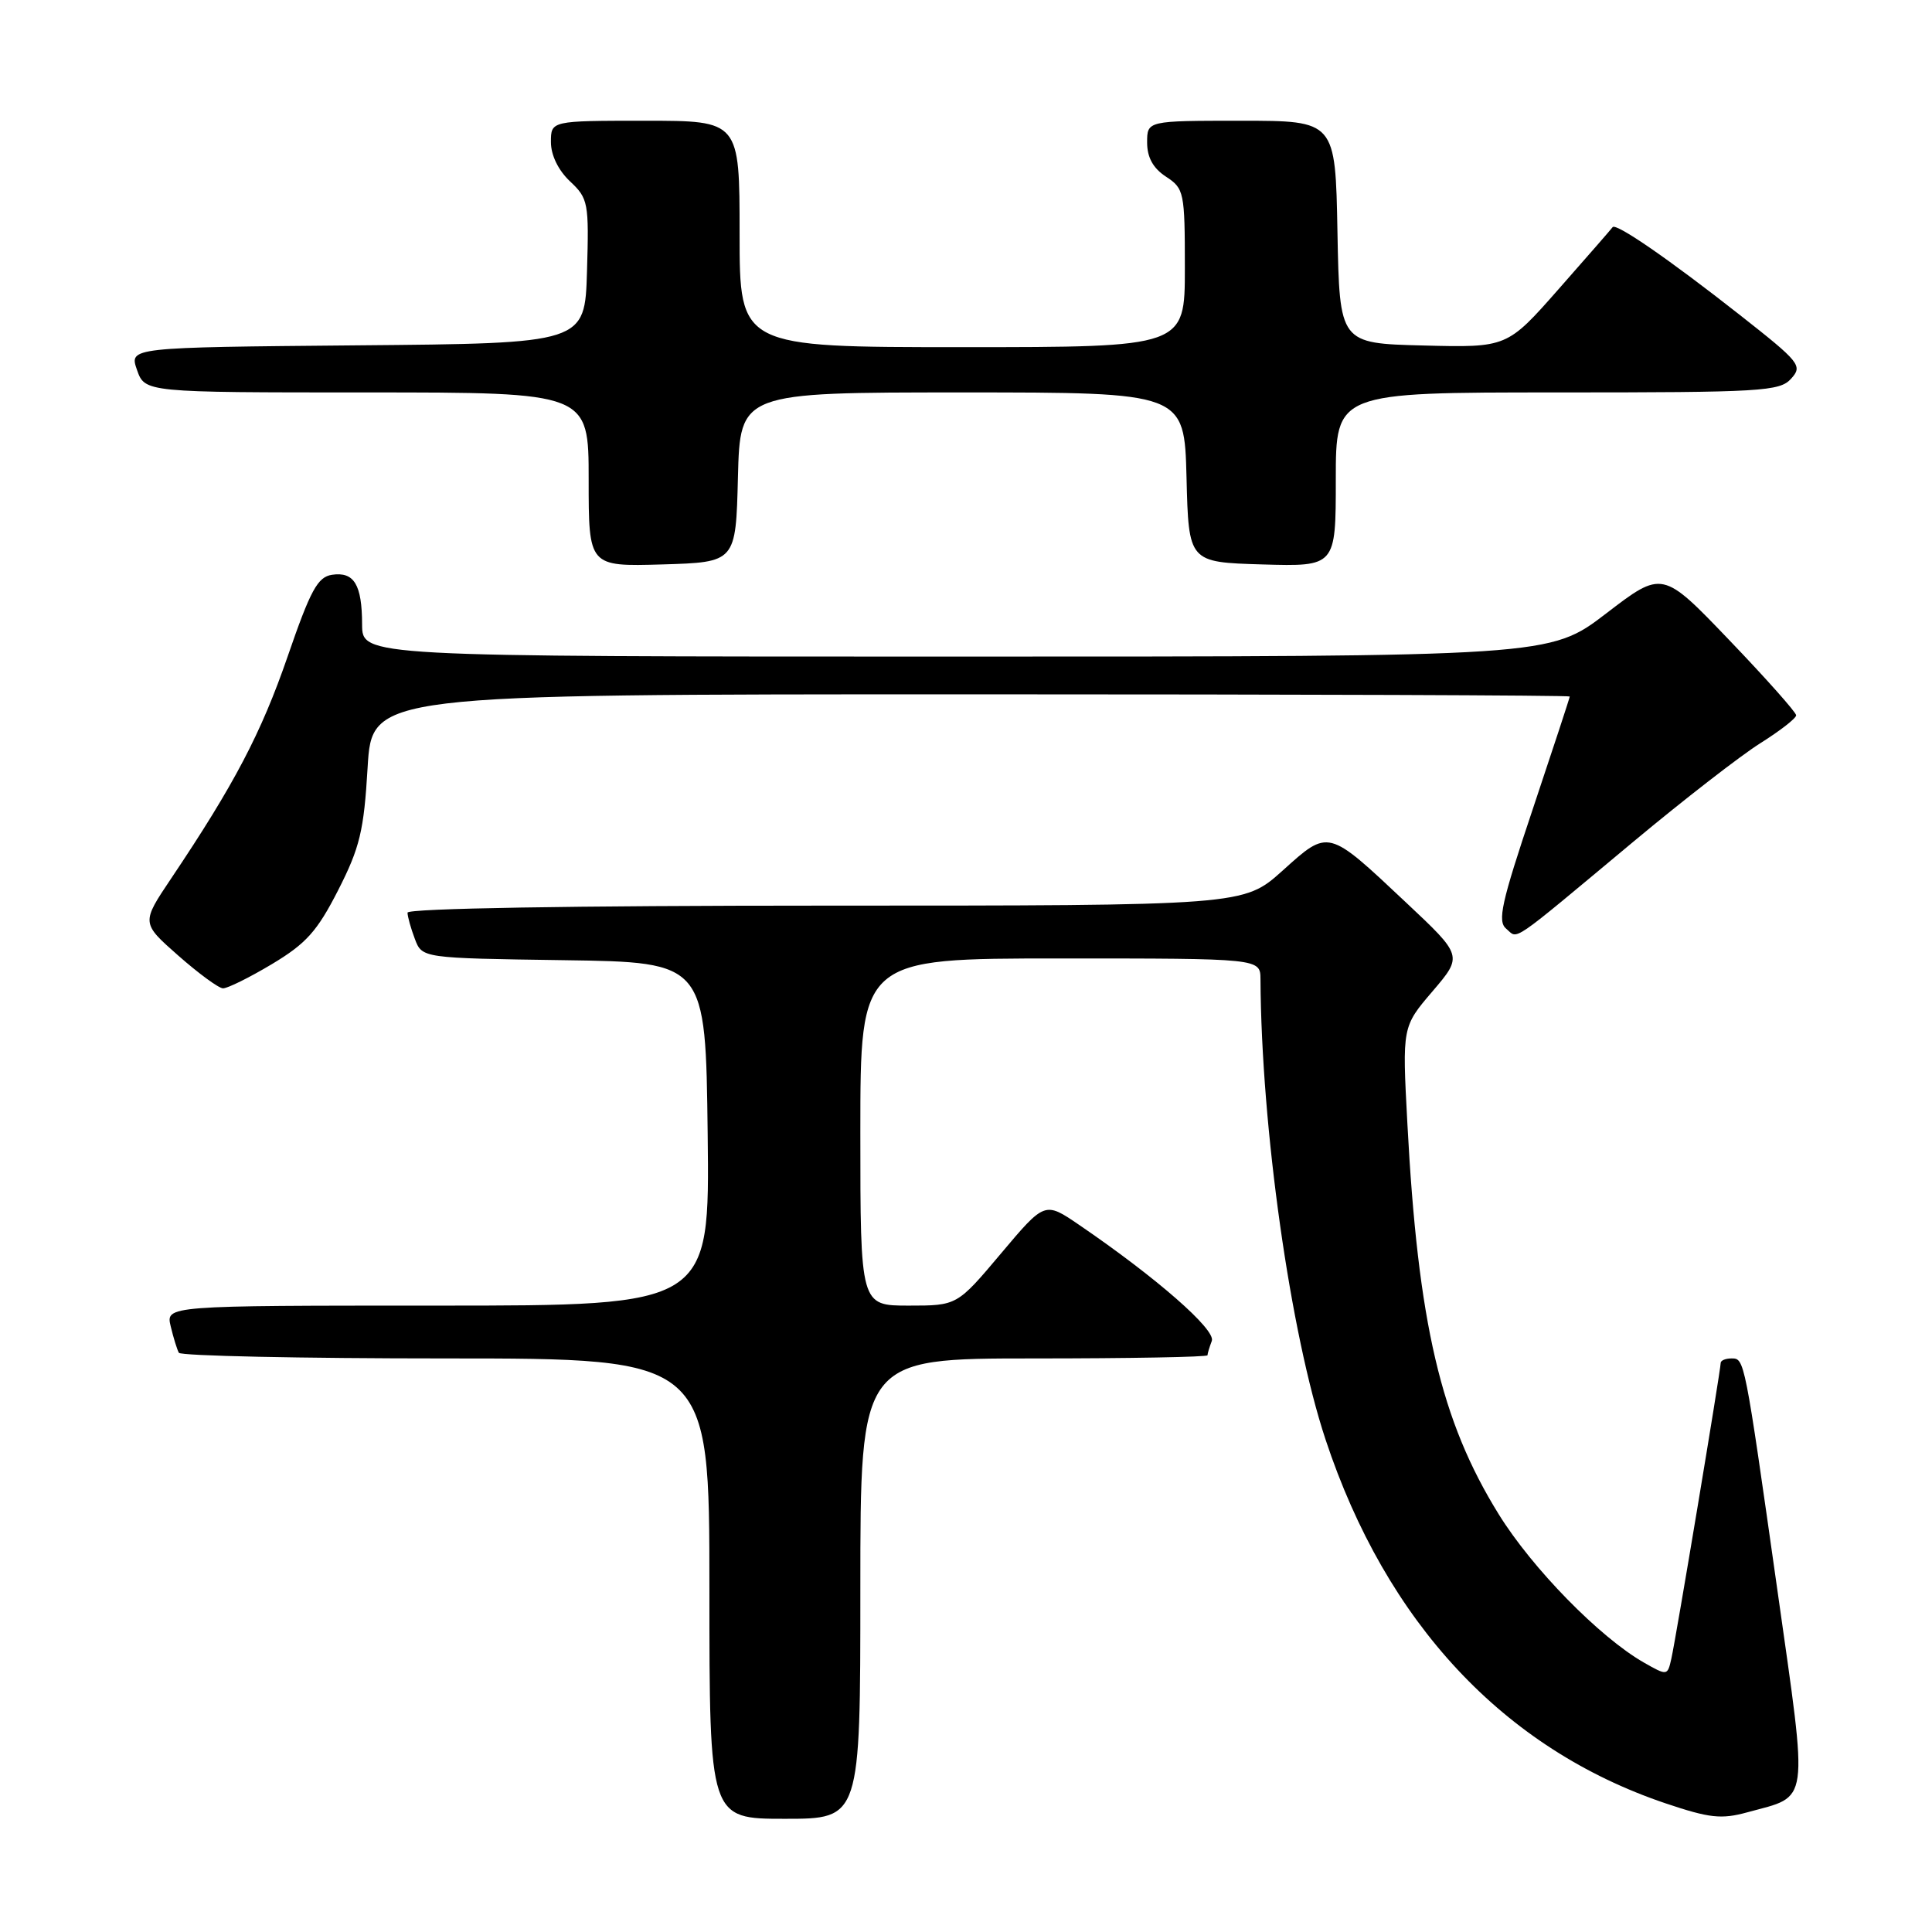 <?xml version="1.0" encoding="UTF-8" standalone="no"?>
<!DOCTYPE svg PUBLIC "-//W3C//DTD SVG 1.1//EN" "http://www.w3.org/Graphics/SVG/1.1/DTD/svg11.dtd" >
<svg xmlns="http://www.w3.org/2000/svg" xmlns:xlink="http://www.w3.org/1999/xlink" version="1.1" viewBox="0 0 256 256">
 <g >
 <path fill="currentColor"
d=" M 114.00 210.50 C 114.00 180.00 114.00 180.00 137.00 180.00 C 149.65 180.00 160.00 179.81 160.00 179.58 C 160.00 179.35 160.26 178.50 160.57 177.68 C 161.14 176.20 153.19 169.26 142.97 162.29 C 138.44 159.20 138.44 159.20 132.63 166.10 C 126.82 173.00 126.82 173.00 120.41 173.00 C 114.00 173.00 114.00 173.00 114.00 150.00 C 114.00 127.00 114.00 127.00 140.50 127.00 C 167.00 127.00 167.00 127.00 167.02 129.75 C 167.13 149.45 170.97 176.64 175.64 190.74 C 183.69 215.04 199.26 231.71 220.66 238.94 C 226.51 240.91 228.08 241.09 231.53 240.14 C 239.86 237.86 239.61 239.67 235.55 210.96 C 231.13 179.81 231.17 180.00 229.42 180.00 C 228.64 180.00 228.00 180.27 228.00 180.60 C 228.00 181.53 222.05 217.23 221.46 219.79 C 220.95 222.06 220.92 222.06 217.81 220.29 C 211.96 216.94 203.03 207.82 198.59 200.65 C 190.91 188.26 187.88 175.32 186.48 148.78 C 185.80 136.05 185.80 136.05 189.82 131.35 C 193.83 126.65 193.83 126.65 186.30 119.58 C 175.88 109.78 176.09 109.83 169.94 115.37 C 164.78 120.00 164.78 120.00 109.39 120.00 C 75.70 120.00 54.00 120.37 54.00 120.93 C 54.00 121.45 54.44 123.01 54.97 124.41 C 55.93 126.96 55.93 126.96 74.72 127.23 C 93.50 127.50 93.50 127.50 93.77 150.25 C 94.04 173.00 94.04 173.00 58.00 173.00 C 21.96 173.00 21.96 173.00 22.62 175.75 C 22.98 177.26 23.47 178.84 23.70 179.25 C 23.93 179.66 39.84 180.00 59.06 180.00 C 94.00 180.00 94.00 180.00 94.00 210.50 C 94.00 241.00 94.00 241.00 104.00 241.00 C 114.00 241.00 114.00 241.00 114.00 210.50 Z  M 36.03 127.75 C 40.57 125.03 42.03 123.40 44.81 117.95 C 47.68 112.32 48.22 110.08 48.71 101.71 C 49.29 92.00 49.29 92.00 128.65 92.00 C 172.29 92.00 208.00 92.13 208.00 92.29 C 208.00 92.45 205.79 99.17 203.09 107.24 C 198.93 119.65 198.39 122.08 199.59 123.07 C 201.22 124.43 199.76 125.43 216.49 111.48 C 223.10 105.97 230.64 100.12 233.25 98.48 C 235.86 96.84 238.00 95.18 238.00 94.78 C 238.00 94.39 234.01 89.90 229.14 84.82 C 220.28 75.57 220.28 75.57 212.82 81.29 C 205.36 87.00 205.36 87.00 126.68 87.00 C 48.00 87.00 48.00 87.00 47.98 82.75 C 47.97 77.46 46.92 75.73 44.00 76.16 C 42.09 76.45 41.15 78.17 38.11 87.00 C 34.61 97.14 31.04 103.95 22.68 116.40 C 18.72 122.30 18.72 122.30 23.61 126.61 C 26.30 128.98 28.97 130.94 29.54 130.96 C 30.12 130.98 33.04 129.54 36.03 127.75 Z  M 97.78 63.25 C 98.07 52.00 98.07 52.00 127.50 52.00 C 156.93 52.00 156.93 52.00 157.22 63.25 C 157.50 74.50 157.50 74.50 167.25 74.79 C 177.00 75.07 177.00 75.07 177.00 63.54 C 177.00 52.00 177.00 52.00 206.35 52.00 C 233.44 52.00 235.82 51.86 237.33 50.18 C 238.89 48.46 238.52 48.01 230.52 41.72 C 221.16 34.36 214.11 29.50 213.68 30.10 C 213.53 30.32 210.32 34.00 206.55 38.28 C 199.70 46.06 199.70 46.06 188.60 45.78 C 177.50 45.50 177.50 45.50 177.22 30.75 C 176.95 16.00 176.95 16.00 164.47 16.00 C 152.00 16.00 152.00 16.00 152.00 18.88 C 152.00 20.86 152.79 22.29 154.50 23.41 C 156.90 24.98 157.00 25.45 157.00 35.52 C 157.00 46.00 157.00 46.00 127.50 46.00 C 98.00 46.00 98.00 46.00 98.00 31.00 C 98.00 16.00 98.00 16.00 85.50 16.00 C 73.00 16.00 73.00 16.00 73.00 18.83 C 73.00 20.56 73.98 22.57 75.53 24.03 C 77.95 26.30 78.05 26.86 77.78 35.96 C 77.50 45.50 77.50 45.50 47.31 45.76 C 17.11 46.03 17.11 46.03 18.15 49.01 C 19.20 52.00 19.20 52.00 48.60 52.00 C 78.00 52.00 78.00 52.00 78.00 63.54 C 78.00 75.07 78.00 75.07 87.75 74.79 C 97.50 74.50 97.50 74.50 97.78 63.25 Z "/>
</g>
</svg>